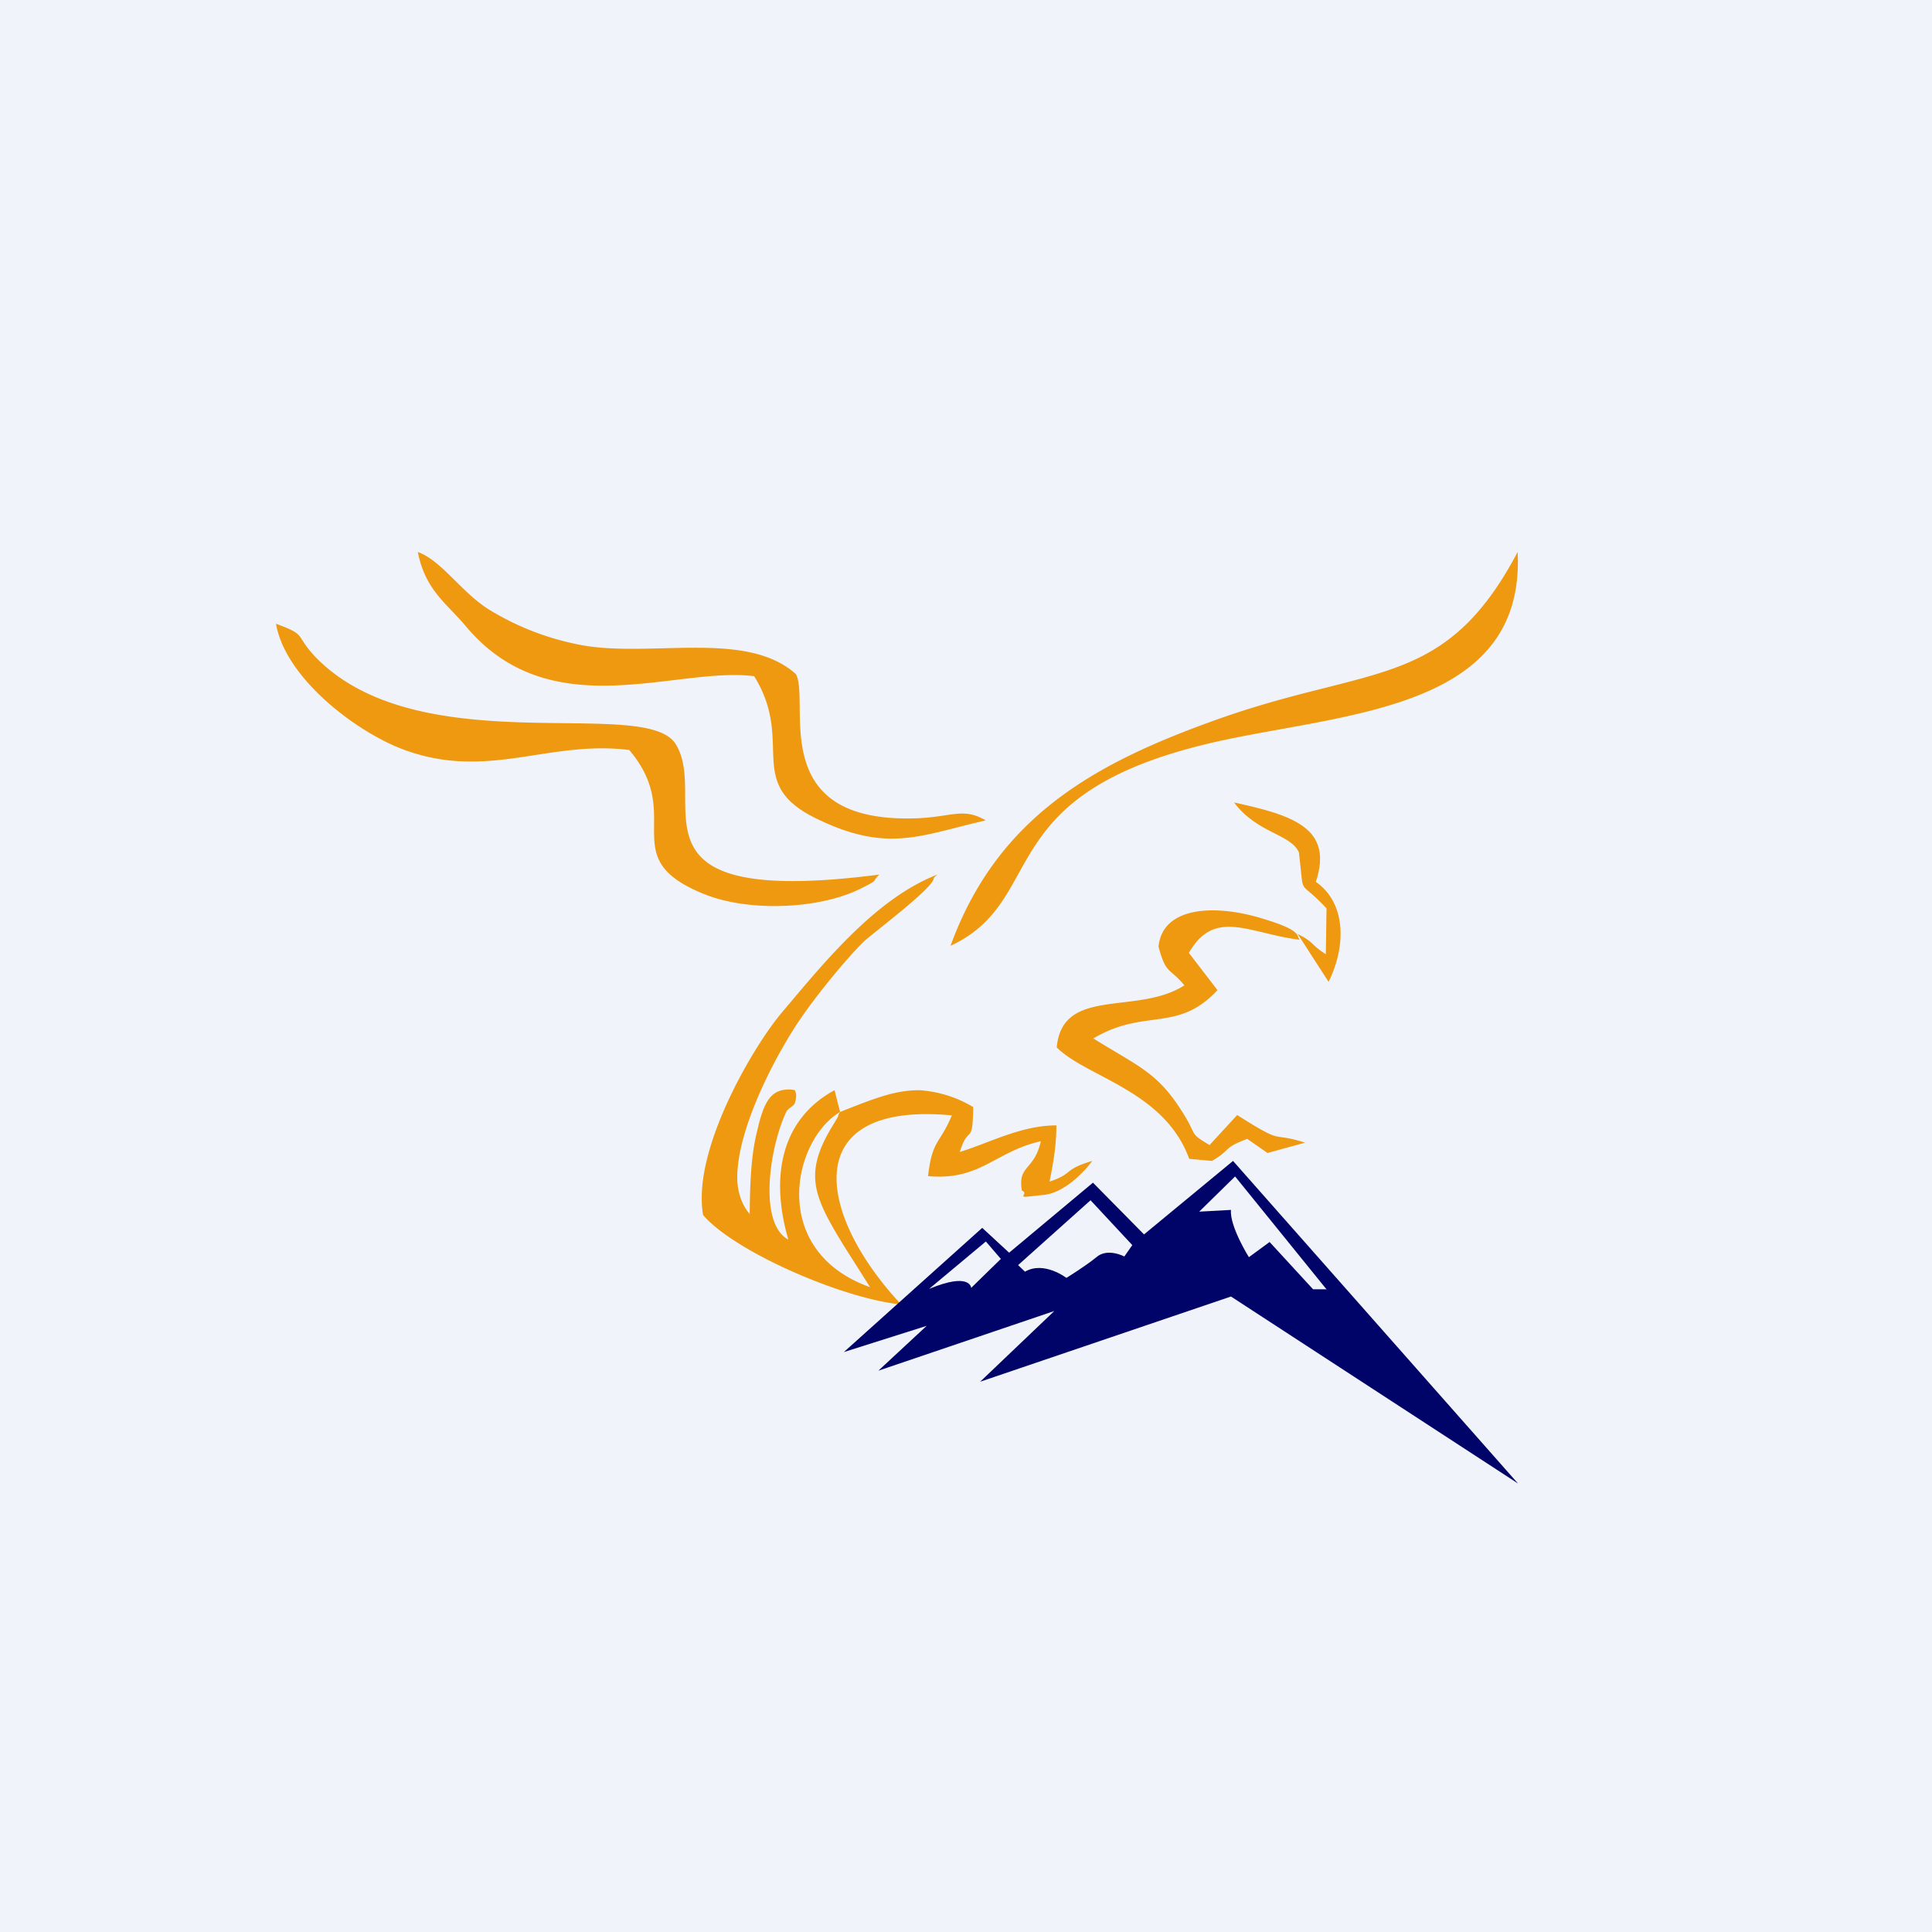 <!-- by TradingView --><svg width="56" height="56" viewBox="0 0 56 56" xmlns="http://www.w3.org/2000/svg"><path fill="#F0F3FA" d="M0 0h56v56H0z"/><path d="M24.35 32.23c-.02.04-.05.06-.06.14l-.15.25c-.86 1.4-.56 2.05.32 3.49l.76 1.2c-2.94-1.05-2.25-4.26-.87-5.08Zm1.77 5.58c-2.45-2.62-3-5.9 1.47-5.48-.35.84-.57.7-.69 1.76 1.52.14 1.95-.72 3.27-1.01-.17.75-.56.72-.57 1.18 0 .07 0 .15.02.25.19.08-.08.18.12.18l.56-.06c.54-.08 1.08-.6 1.36-.98-.87.26-.52.36-1.24.6.13-.62.2-1.12.2-1.63-1.02 0-1.92.5-2.8.77.26-.83.37-.14.39-1.3a3.46 3.46 0 0 0-1.56-.49c-.69 0-1.24.21-2.3.63l-.16-.63c-1.48.8-1.9 2.4-1.34 4.33-.88-.47-.54-2.69-.06-3.7.06-.12.22-.16.25-.26.08-.26.01-.32 0-.37a.77.77 0 0 0-.2-.02c-.54.01-.72.44-.9 1.23-.18.72-.2 1.57-.21 2.38-.22-.26-.35-.61-.36-1.02-.02-1.5 1.21-3.75 1.86-4.68.46-.67 1.3-1.7 1.8-2.19.2-.2 1.96-1.51 2.03-1.82.02-.08.08-.09.11-.13-1.8.7-3.3 2.57-4.5 3.99-.75.88-2.31 3.48-2.33 5.35 0 .19.01.36.04.53.92 1.07 4.07 2.43 5.74 2.59ZM18.24 21.74c1.65 1.95-.46 3.12 2.18 4.18 1.3.52 3.32.43 4.5-.15.61-.3.32-.19.57-.42-7.67.99-4.88-2.16-5.91-3.79-.89-1.4-7.4.58-10.42-2.5-.64-.67-.23-.64-1.16-.98.27 1.57 2.3 3.12 3.68 3.64 2.45.92 4.22-.28 6.56.02Z" fill="#EE990F"/><path d="M21.86 19.6c1.19 1.92-.3 3.1 1.79 4.12 2.08 1.02 3.03.49 4.92.06-.65-.39-1-.09-2.05-.06-4.34.13-3.02-3.37-3.45-4.18-1.46-1.32-4.33-.43-6.36-.87a7.87 7.87 0 0 1-2.55-1.01c-.79-.5-1.37-1.42-2.05-1.66.22 1.11.83 1.48 1.4 2.16 2.46 2.93 6.07 1.15 8.35 1.44ZM27.54 27.42c2.94-1.36 1.03-4.49 7.94-5.97 3.78-.8 8.73-.97 8.51-5.45-2.13 4.03-4.26 3.24-8.84 4.9-3.35 1.21-6.23 2.74-7.6 6.52ZM35.13 33.65c.58-.34.29-.36 1.02-.64l.59.41 1.09-.3c-1.05-.33-.55.1-1.97-.8l-.8.87c-.62-.37-.33-.24-.79-.96-.71-1.13-1.22-1.29-2.58-2.13 1.5-.89 2.43-.15 3.6-1.4l-.83-1.08c.75-1.3 1.72-.57 3.21-.38-.1-.13.06-.27-1.03-.6-1.35-.43-2.94-.4-3.06.8.22.82.32.6.75 1.12-1.36.88-3.54.02-3.7 1.8.87.87 3.12 1.25 3.84 3.23l.66.06Z" fill="#EE990F"/><path d="m37.6 27.05.91 1.41c.53-1.08.49-2.3-.37-2.9.52-1.56-.67-1.93-2.37-2.3.67.9 1.65.91 1.88 1.45.17 1.38-.06.7.8 1.62l-.02 1.33c-.47-.3-.31-.34-.84-.6Z" fill="#EE990F"/><path fill-rule="evenodd" d="m28.47 35.59-4.01 3.6 2.4-.76-1.4 1.3 5.1-1.73-2.15 2.05 7.27-2.47L44 43l-8.26-9.35-2.58 2.13-1.48-1.5-2.43 2.03-.78-.72Zm.1.4-1.64 1.37c1.2-.5 1.22-.03 1.22-.03l.86-.84-.43-.5Zm3.04-1.2 1.21 1.3-.23.33s-.49-.26-.81.02c-.33.27-.87.6-.87.6s-.65-.5-1.2-.18l-.2-.19 2.1-1.88Zm6.83 2.57L35.8 34.1l-1.04 1.02.92-.05c-.04.48.52 1.37.52 1.37l.6-.44 1.26 1.37h.4Z" fill="#000468"/></svg>